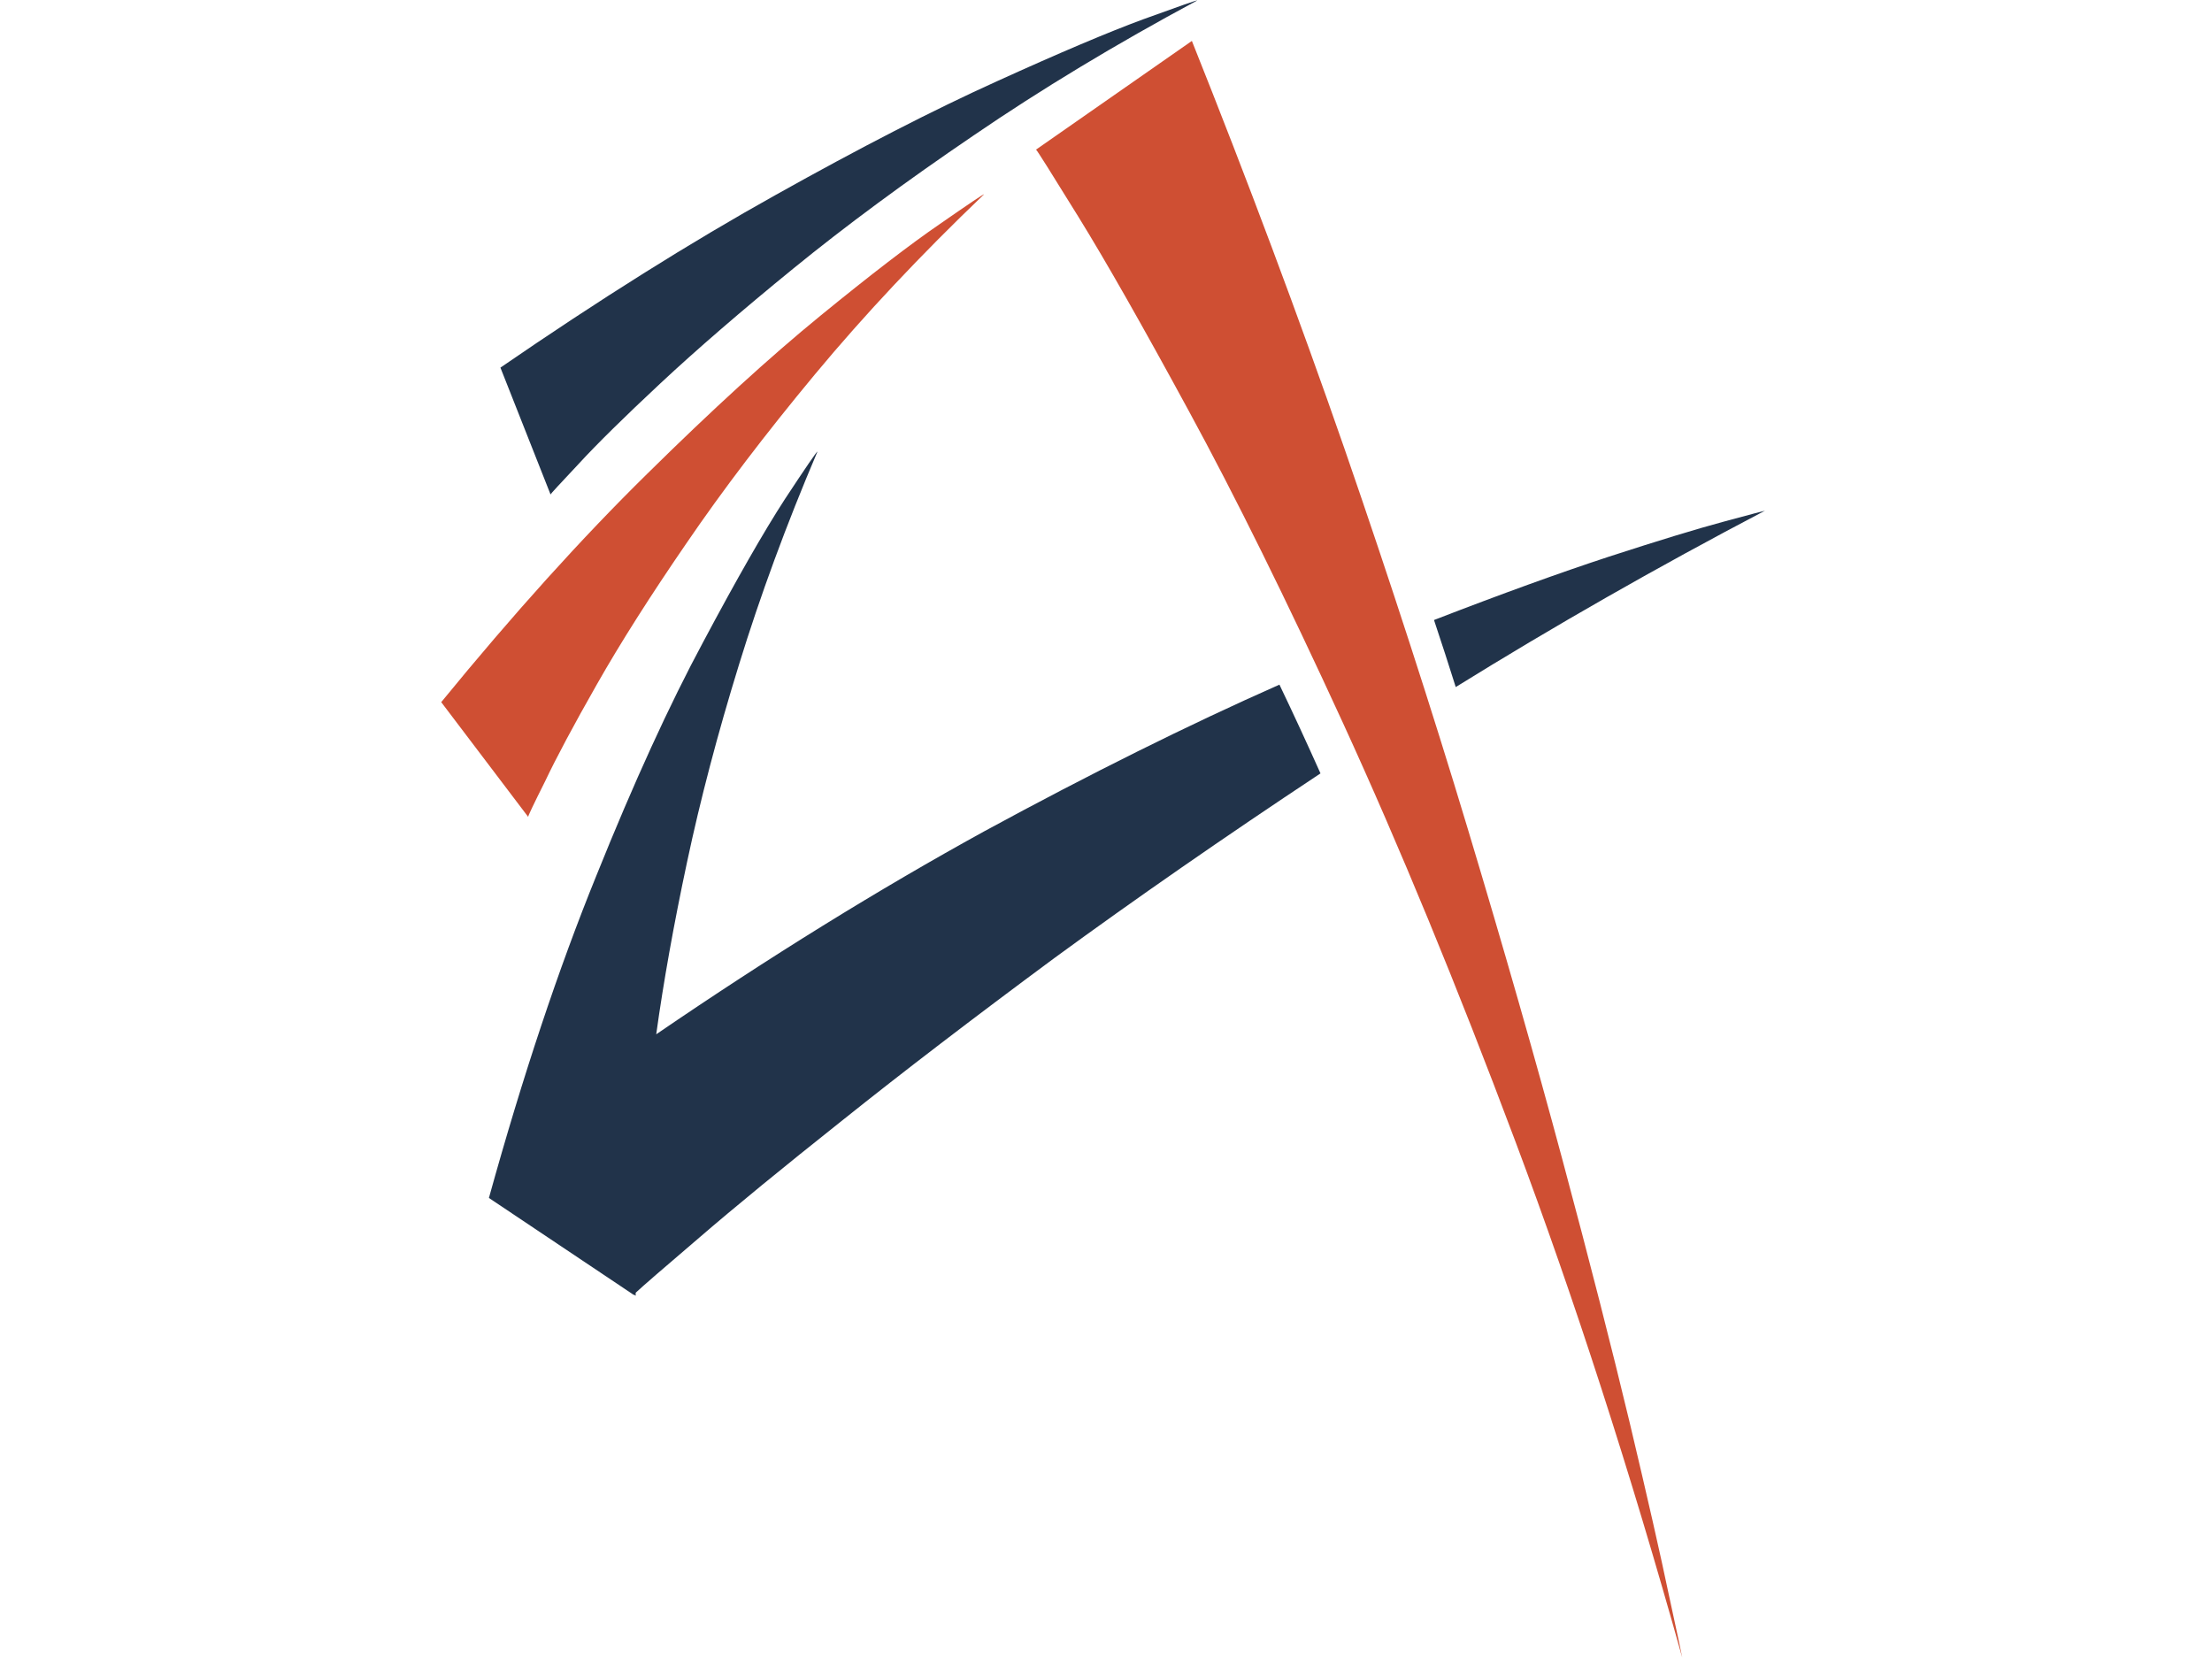 <?xml version="1.0" encoding="UTF-8" standalone="no"?>
<svg xmlns:dc="http://purl.org/dc/elements/1.1/" xmlns:cc="http://creativecommons.org/ns#" xmlns:rdf="http://www.w3.org/1999/02/22-rdf-syntax-ns#" xmlns:svg="http://www.w3.org/2000/svg" xmlns="http://www.w3.org/2000/svg" viewBox="0 0 301.333 376" height="60" width="80" xml:space="preserve" id="svg2" version="1.1">
  <defs id="defs6" />
  <g transform="matrix(1.333,0,0,-1.333,0,376)" id="g10">
    <g transform="scale(0.1)" id="g12">
      <path id="path14" style="fill:#cf4f33;fill-opacity:1;fill-rule:evenodd;stroke:none" d="m 2109.96,2.621 c 0,1.328 -7.54,36.559 -22.54,105.699 -14.45,69.141 -36.64,166.989 -66.76,293.668 -30.15,125.942 -68.08,274.492 -113.98,445.59 -45.86,171.092 -99.61,359.022 -161.21,563.672 -61.6,204.69 -131.41,419.92 -209.45,645.82 -78.68,226.6 -165.32,457.93 -259.73,694.06 l -264.96,-184.8 c 1.37,-0.63 25.35,-38.67 71.87,-113.99 46.53,-75.23 109.18,-185.46 187.97,-330.54 78.67,-144.5 165.94,-321.02 261.8,-529.85 95.78,-208.79 193.71,-446.29 293.59,-712.54 99.96,-266.289 194.46,-558.512 283.4,-876.789 M 147.852,1431.8 0,1626.88 c 122.578,149.92 239.301,279.29 350.121,388.16 110.231,108.75 208.399,198.44 294.719,268.94 85.512,69.85 153.281,121.84 203.281,156.1 49.219,34.18 74.258,51.01 74.93,50.31 C 815.621,2387.7 719.77,2285.74 635.551,2184.41 551.41,2083.12 478.48,1987.27 416.879,1896.95 355.27,1807.27 304.648,1727.54 264.961,1657.66 c -39.731,-69.77 -69.141,-124.89 -88.32,-165.32 -19.879,-39.68 -29.45,-59.84 -28.789,-60.54" />
      <path id="path16" style="fill:#21334a;fill-opacity:1;fill-rule:evenodd;stroke:none" d="M 1425.16,1656.64 C 1270.43,1588.2 1103.12,1505 923.051,1407.15 c -179.301,-98.6 -365.16,-213.52 -557.5,-345 12.34,89.02 29.758,186.6 52.379,292.62 22.539,106.13 51.949,218.04 88.32,335.78 36.25,117.77 80.738,238.55 133.48,362.42 -1.371,0 -19.929,-27.03 -55.511,-81.09 C 548.672,1917.07 502.461,1836.29 445.59,1729.53 388.16,1622.77 327.5,1490.35 263.91,1332.23 199.57,1174.06 138.59,991.328 81.09,783.91 L 326.559,619.609 v -0.98 c 0.632,0.672 0.941,0.98 0.941,0.98 l 3.121,-1.988 c 0,0 0,1.68 0,5.109 10.938,10.282 46.879,41.411 107.82,93.442 60.27,51.988 141.68,118.75 244.329,200.238 102.699,82.141 222.539,173.82 359.38,275.11 137.58,100.59 288.51,205.36 452.81,314.22 -23.28,51.99 -46.52,102.35 -69.8,150.9 m 262.81,109.88 c 13.05,-38.98 25.31,-77.03 36.95,-113.98 167.74,104.02 342.93,203.98 525.74,299.84 -0.74,0 -23.98,-6.17 -69.88,-18.55 -45.78,-12.27 -110.86,-32.15 -195.08,-59.49 -83.51,-27.39 -182.73,-63.32 -297.73,-107.82 M 185.859,1980.04 100.66,2195.66 c 168.36,115.75 324.379,213.6 468.129,293.68 143.121,80.11 268.32,144.45 375.82,193.08 106.761,48.52 189.961,83.79 249.531,105.7 60.24,21.92 90.66,32.5 91.37,31.84 -138.91,-74.57 -265.9,-151.29 -380.94,-229.96 -115,-78.05 -216.949,-153.36 -305.941,-225.9 -89.02,-72.58 -164.25,-137.62 -225.859,-195.08 -61.641,-57.5 -108.239,-103.4 -139.68,-137.65 -31.531,-33.52 -47.231,-50.59 -47.231,-51.33" />
    </g>
  </g>
</svg>